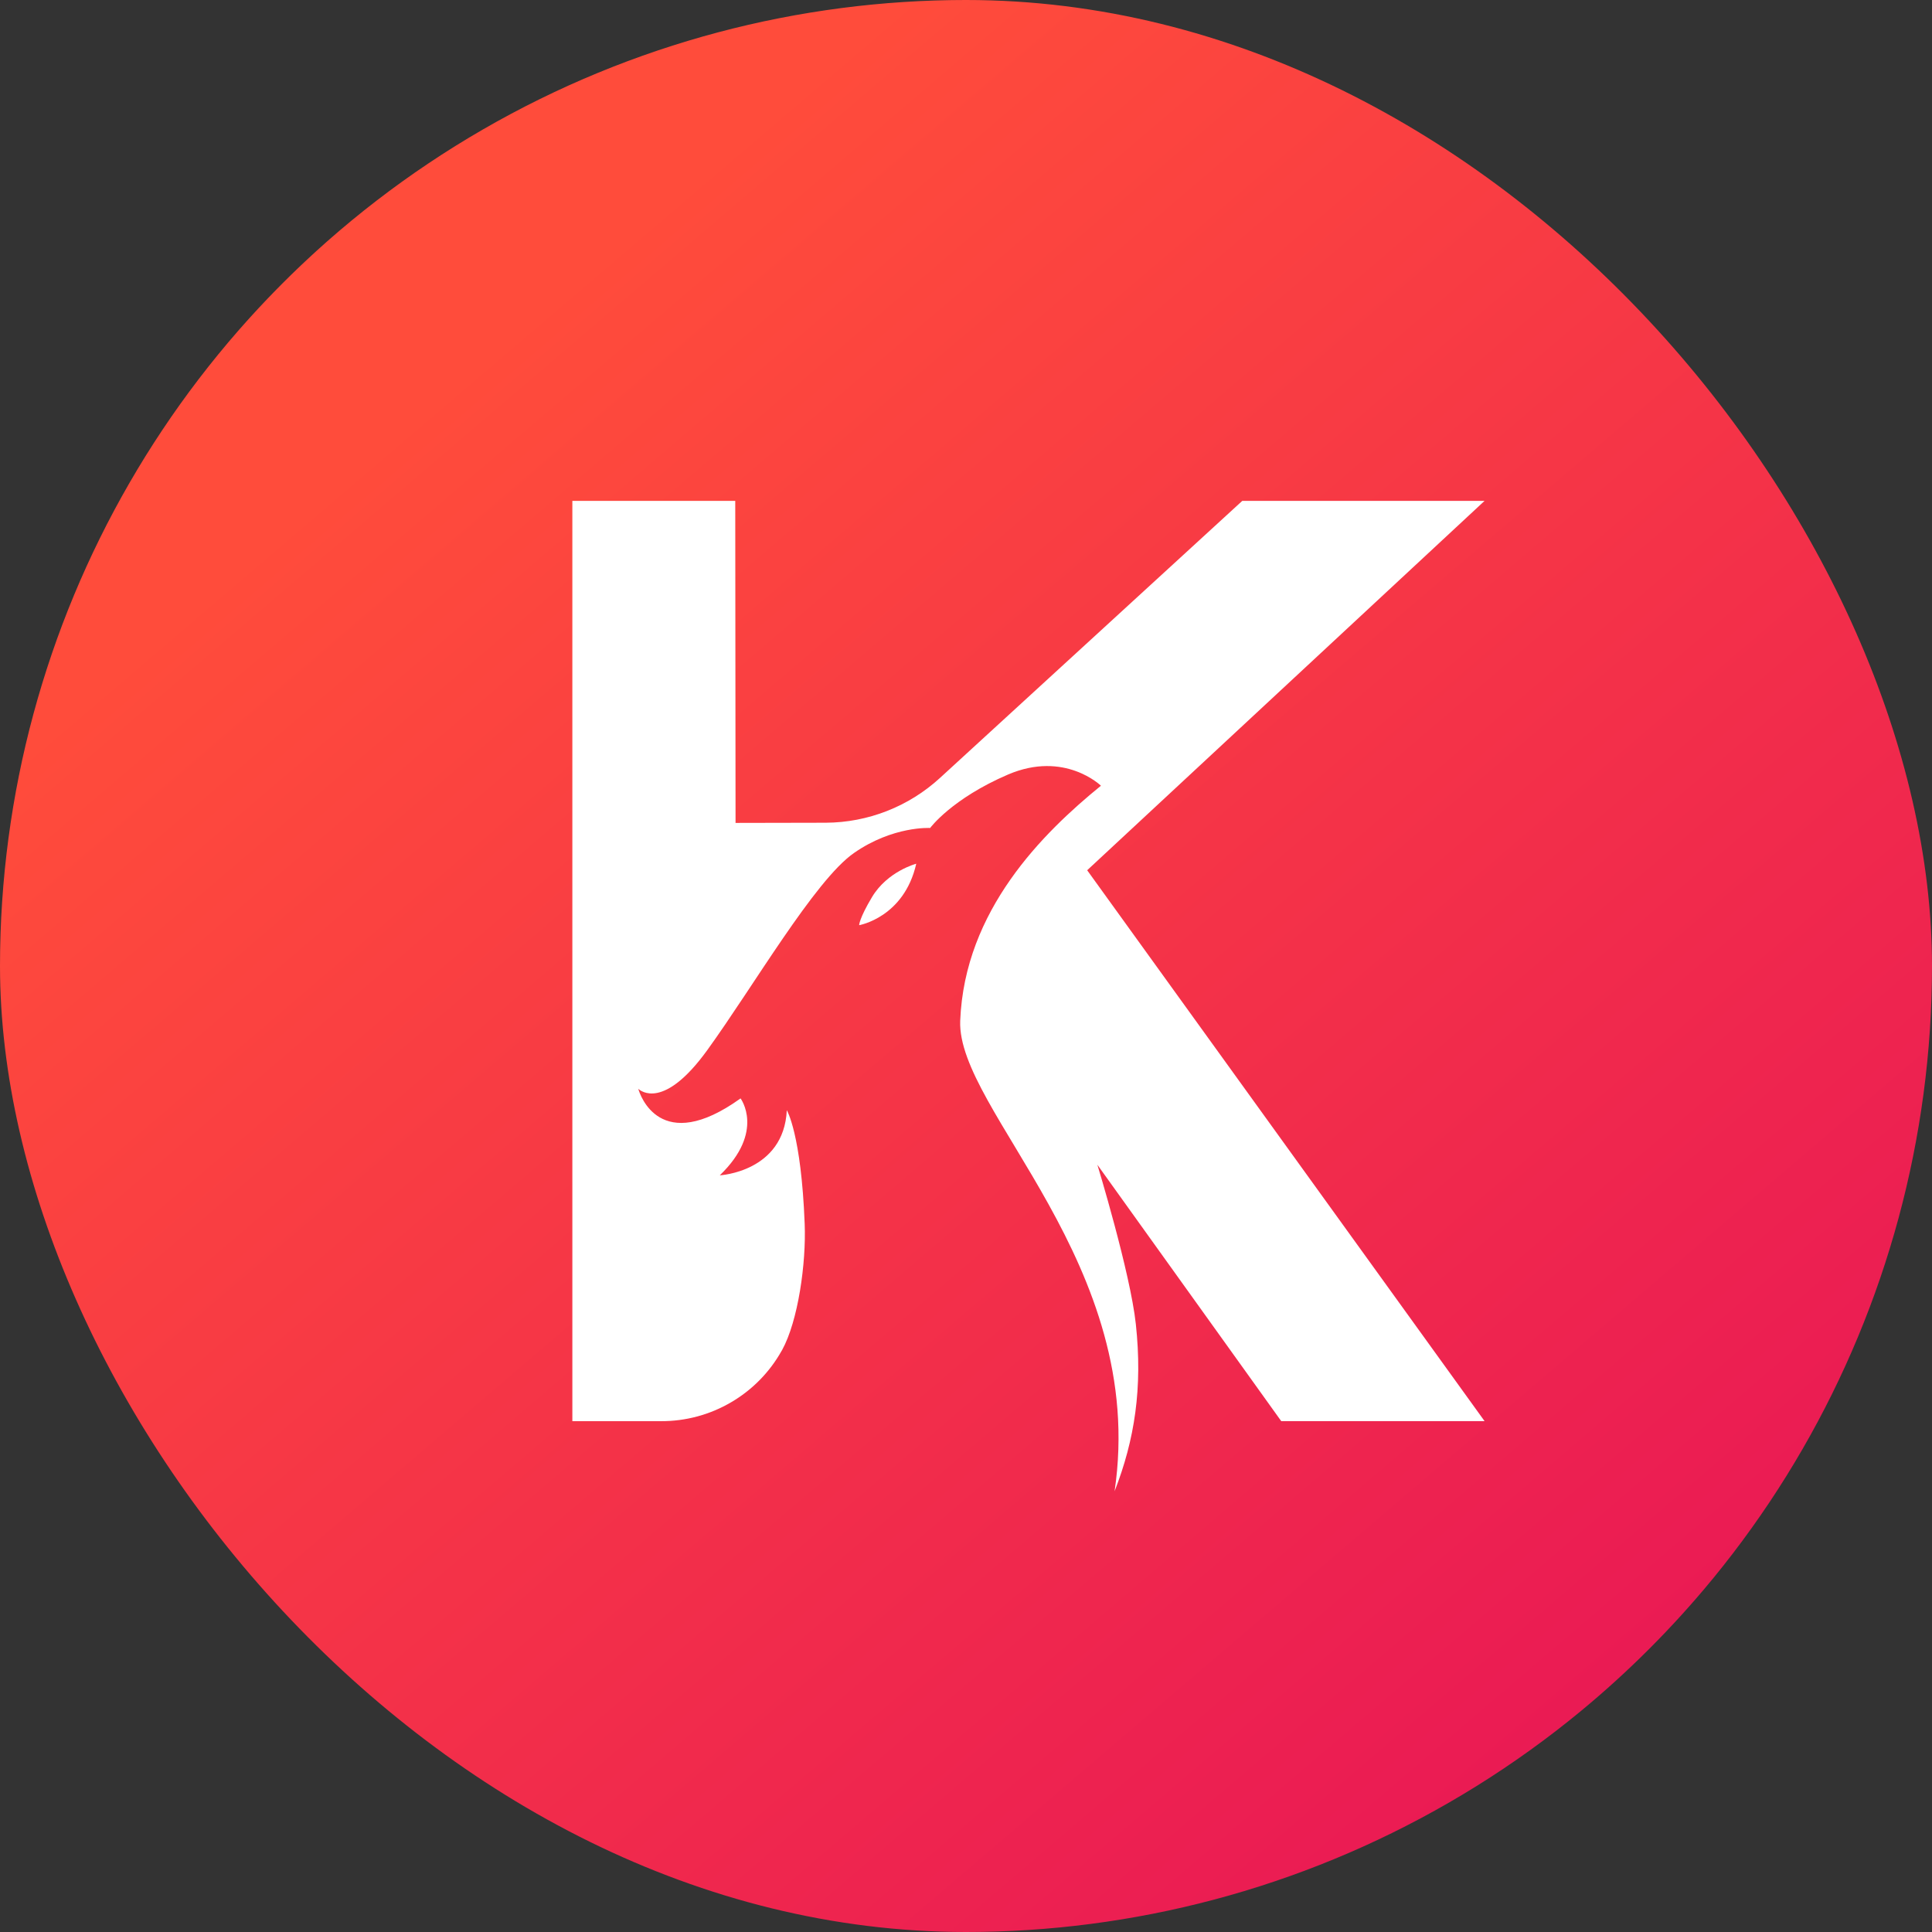 <svg width="32" height="32" viewBox="0 0 32 32" fill="none" xmlns="http://www.w3.org/2000/svg">
  <rect x="0" y="0" width="32" height="32" fill="#333333" stroke="none"/>
  <g clip-path="url(#clip0_9048_133223)">
    <circle cx="16" cy="16" r="16" fill="url(#paint0_linear_9048_133223)" />
    <path d="M20.576 8.296L15.569 12.885C15.052 13.359 14.377 13.624 13.676 13.627L12.183 13.63L12.178 8.296H9.48V23.539H10.952C11.357 23.54 11.756 23.433 12.106 23.228C12.457 23.024 12.746 22.73 12.945 22.376C12.948 22.372 12.95 22.366 12.953 22.363C13.22 21.879 13.354 20.923 13.328 20.27C13.27 18.777 13.032 18.389 13.032 18.389C12.982 19.412 11.922 19.467 11.922 19.467C12.676 18.741 12.266 18.193 12.266 18.193C10.931 19.151 10.598 18.127 10.572 18.035C10.614 18.07 10.994 18.39 11.715 17.393C12.478 16.339 13.495 14.582 14.142 14.13C14.791 13.677 15.406 13.714 15.406 13.714C15.406 13.714 15.761 13.23 16.698 12.828C17.634 12.428 18.235 13.014 18.235 13.014C17.277 13.794 15.976 15.074 15.904 16.908C15.846 18.392 19.017 20.939 18.461 24.7C18.794 23.846 18.927 22.99 18.813 21.931C18.721 21.077 18.176 19.292 18.176 19.292L21.221 23.538H24.589L18.007 14.414L24.589 8.296H20.575H20.576Z" fill="white" />
    <path d="M14.443 14.859C14.23 15.215 14.23 15.324 14.23 15.324C14.23 15.324 14.974 15.197 15.176 14.306C15.177 14.306 14.7 14.429 14.443 14.859Z" fill="white" />
  </g>
  <defs>
    <linearGradient id="paint0_linear_9048_133223" x1="48.087" y1="20.937" x2="23.689" y2="-7.608" gradientUnits="userSpaceOnUse">
      <stop stop-color="#E40C5B" />
      <stop offset="1" stop-color="#FF4C3B" />
    </linearGradient>
    <clipPath id="clip0_9048_133223">
      <rect width="32" height="32" rx="16" fill="white" />
    </clipPath>
  </defs>
</svg>
  